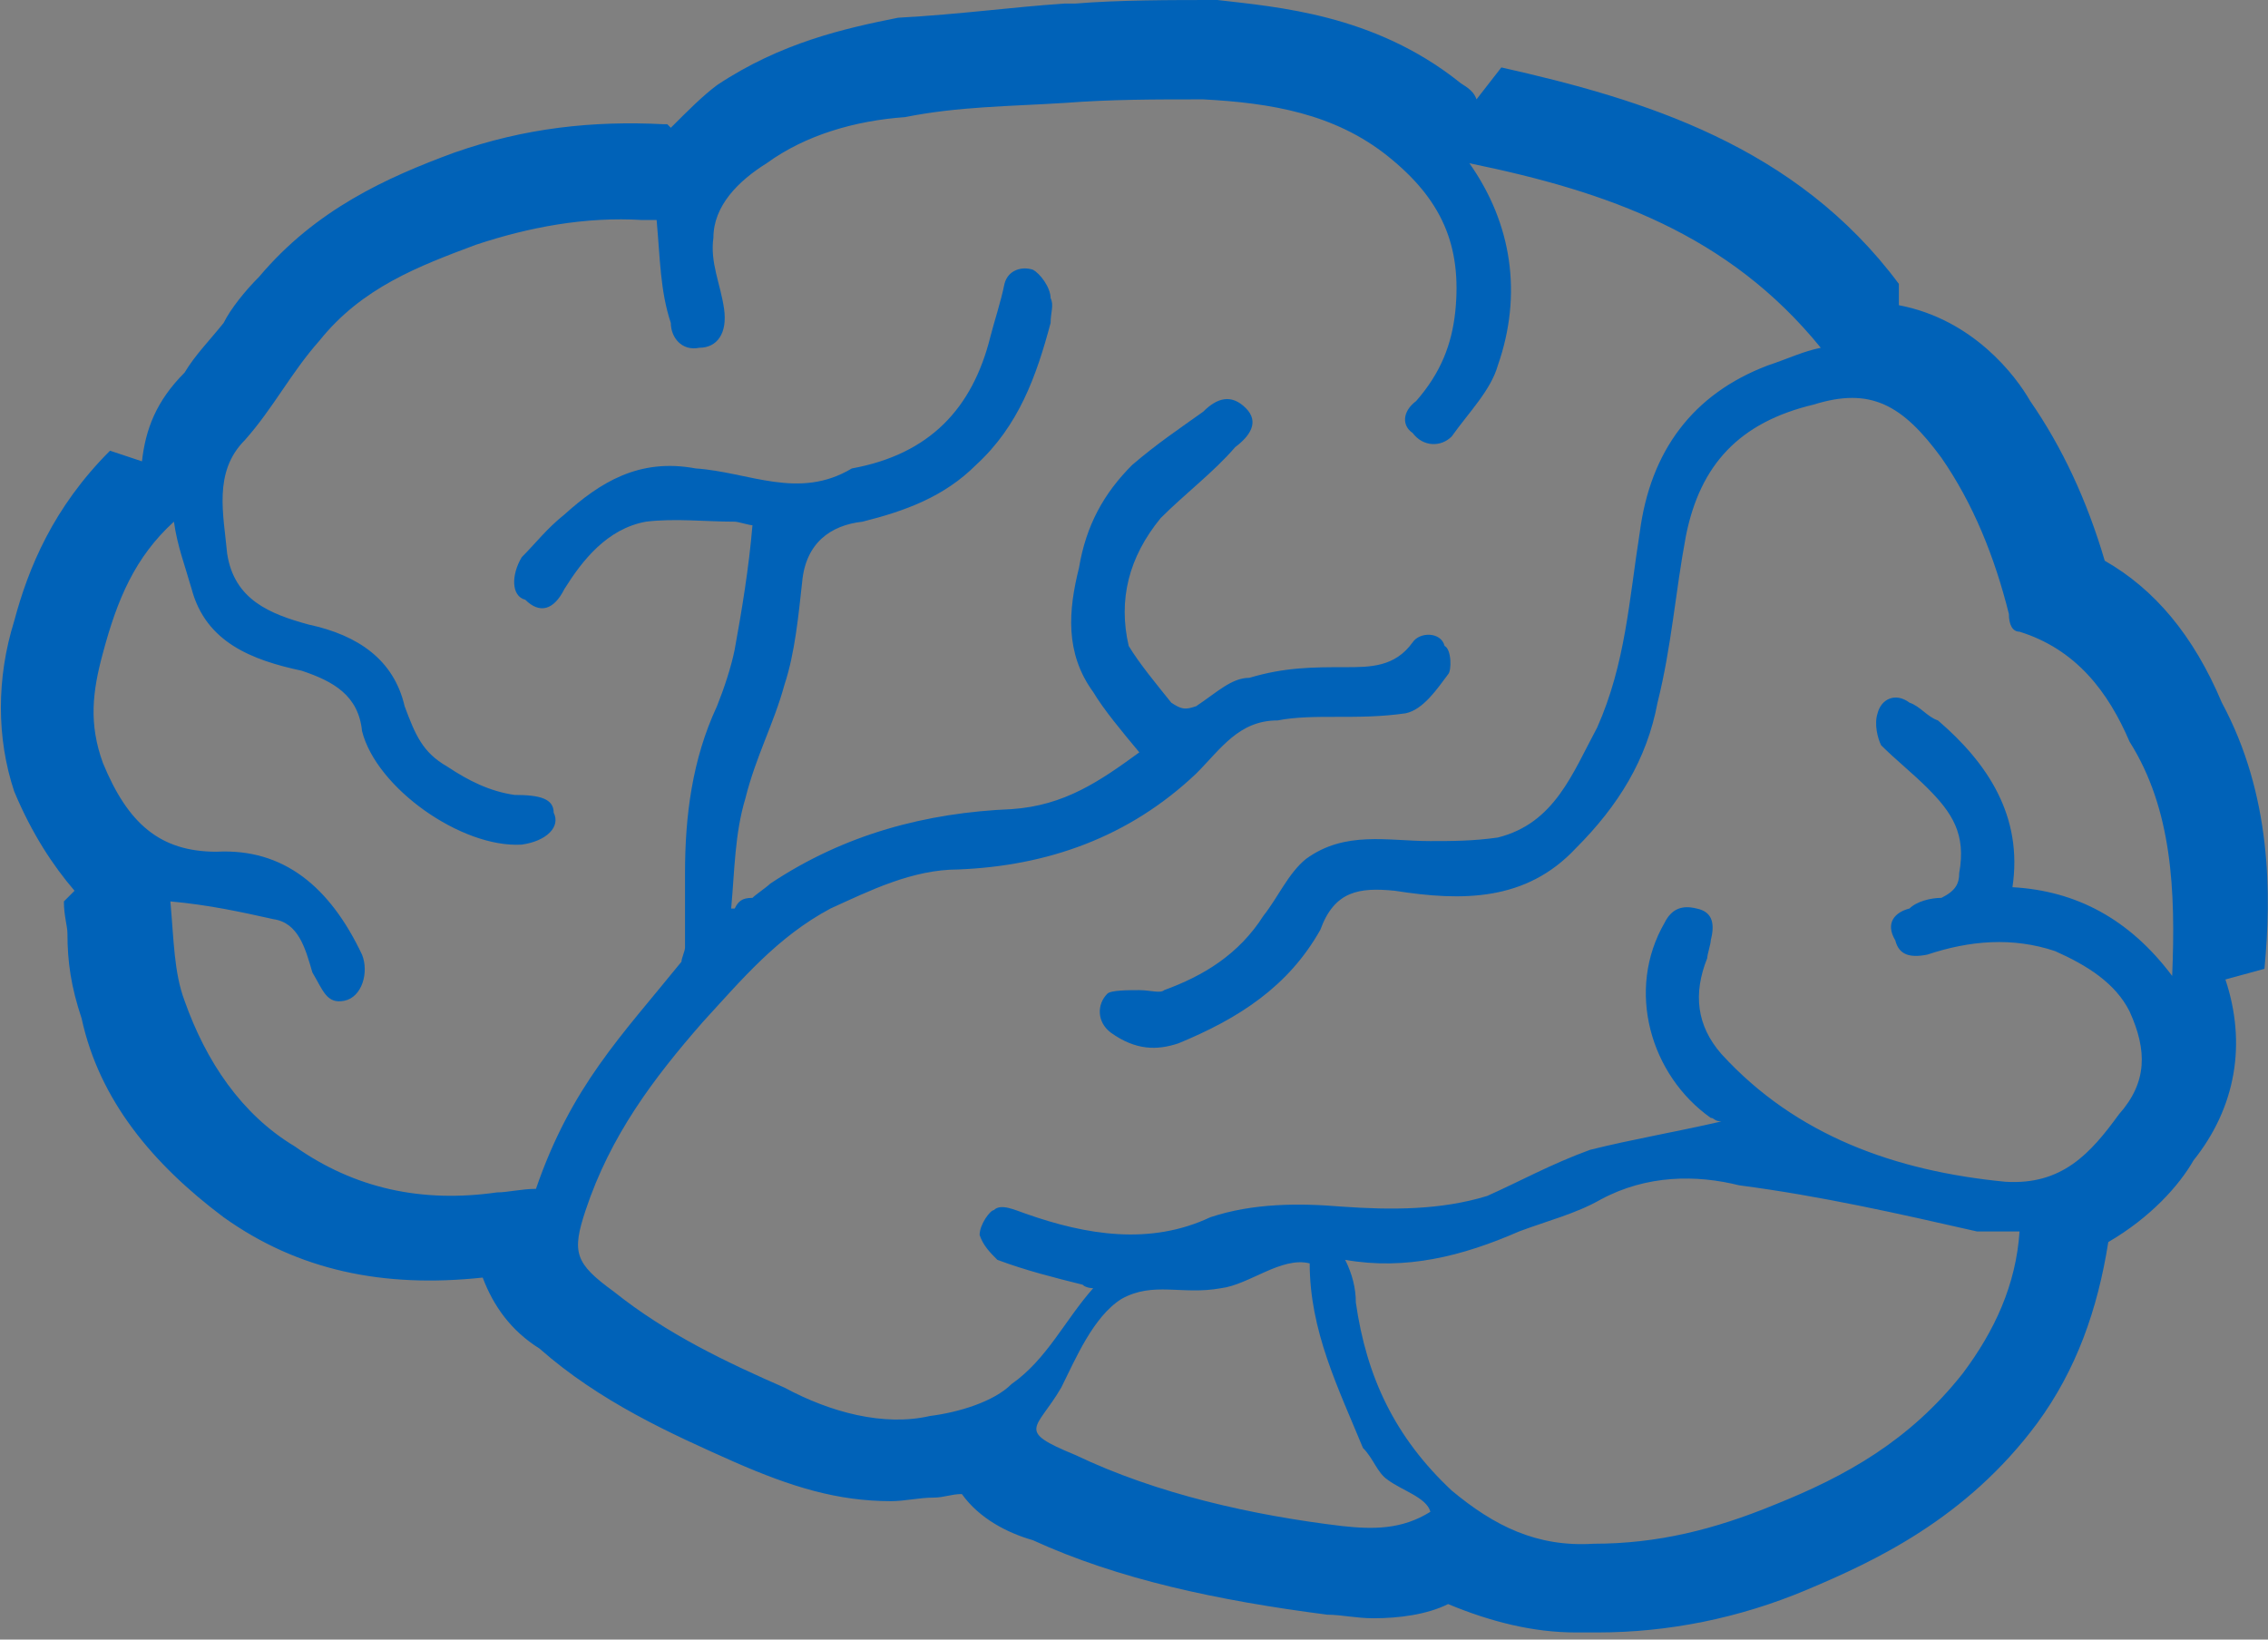 <?xml version="1.0" encoding="utf-8"?>
<!-- Generator: Adobe Illustrator 26.3.1, SVG Export Plug-In . SVG Version: 6.00 Build 0)  -->
<svg version="1.1" id="Layer_1" xmlns="http://www.w3.org/2000/svg" xmlns:xlink="http://www.w3.org/1999/xlink" x="0px" y="0px"
	 viewBox="0 0 63.9 46.2" style="enable-background:new 0 0 63.9 46.2;" xml:space="preserve">
<rect x="0" y="0" width="63.9" height="46.2" fill="#808080" stroke="none"/>
<style type="text/css">
	.st0{fill:#123457;}
	.st1{display:none;}
	.st2{display:inline;}
	.st3{fill:none;stroke:#FFFFFF;stroke-width:2;stroke-miterlimit:10;}
	.st4{display:inline;fill:none;stroke:#FFFFFF;stroke-width:2;stroke-miterlimit:10;}
	.st5{fill:#FFFFFF;}
	.st6{fill:#123557;}
	.st7{fill:#0062B8;}
</style>
<g>
	<g>
		<path id="Polygon_88_00000116206777653450988870000006612154428331284885_" class="st0" d="M-129.6,43.1c0,2.1-1.1,4.1-3,5.2
			l-34.5,20c-1.9,1.1-4.2,1.1-6,0l-34.5-20c-1.8-1.1-3-3.1-3-5.2V3.1c0-2.1,1.1-4.1,3-5.2l34.5-20c1.9-1.1,4.2-1.1,6,0l34.5,20
			c1.8,1.1,3,3.1,3,5.2V43.1z"/>
		<g class="st1">
			<g class="st2">
				<circle class="st3" cx="-170.1" cy="-3.2" r="9.4"/>
			</g>
			<path class="st4" d="M-171.1,9.6h-8.4c0,0-13.8,3-14,17.9v16.4c0,0,0.1,3.8,2.7,5h1.9c0,0,3,0.4,3.1-5l-0.1-16.2
				c0,0,1.1-6.6,3.6-7v27.4h24.3V20c0,0,2.3,0.4,3.9,6.8v18.3c0,0,0.4,2.9,2.5,3.7h2.4c0,0,2.4-0.2,2.7-3.5V26.6c0,0-1.1-13-14-17
				H-171.1z"/>
			<g class="st2">
				<path class="st5" d="M-170.6,10.3v3.1c0,0,0.1,1.8-1.5,1.7c0,0-0.4-3.3-1.9-4.1c-0.4-0.3-1-0.1-1.4,0.3c-0.4,0.4-1,1.1-1.5,2
					l-3.6,9.5c0,0-0.9,3.2,1.6,3.1c0,0,4.7,0.6,6.8-1.9c0.2-0.2,0.2-0.4,0.3-0.6l0.7-6.8h0.6V26v0.6h0.7v2.3c0,0-3,3.7-4.6,4
					c-1.6,0.3-2.8,0.5-3.4,2.3c-0.6,1.8-0.2,0.3-0.2,0.3s-0.2,2.3,1.8,3.2h12.8c0,0,1.2,0.7,0,1.3h-14.1c0,0-2.3,1.8-0.2,4.1h13.8
					c0,0,1.3,0.5,0,1.2h-6.9c0,0-1.1,0.9-1,1.9h1.2l0.1-0.7l6.8,0.1c0,0,1.6,0.1,2.2-1.3c0,0,0.6-2.5-2.4-2.4l-13.1-0.2
					c0,0-0.3-0.5-0.1-1.2h14.2c0,0,1.7,0,1.8-1.6c0.1-1.6-1.1-2.4-1.7-2.4l-12.9,0.1c0,0-1.5-1-0.5-2.6l1.1-0.1c0,0,1,1.7,2.7,1.8
					h2.5c0,0,3.5-0.6,4.5-4.3c0,0,1.3-4.2-3.1-6l-0.1-0.6l-0.6-0.1l-0.1-9.1l0.6,0.1v6.4c0,0.4,0.1,0.9,0.4,1.2
					c0.6,0.7,1.8,1.6,4.1,1.7c0,0,1.4,0.4,3-0.1c0,0,2.4-0.6,0.8-3.5l-4.2-10.5c0,0-2-3.4-3.4,1.5l-0.1,1.2h-1.3l0.1-4.4H-170.6z"/>
			</g>
		</g>
	</g>
	<path class="st5" d="M-138.7,29.9c-1.3-1.7-2.9-2.6-4.9-2.7c0.3-2.2-0.7-3.7-2.3-5c-0.3-0.1-0.6-0.4-0.9-0.6
		c-0.4-0.3-0.9-0.1-1,0.3c-0.1,0.3,0,0.7,0.1,1c0.4,0.4,1,0.9,1.4,1.3c0.7,0.7,1.1,1.4,1,2.6c0,0.3-0.1,0.6-0.6,0.7
		c-0.3,0-0.7,0.1-1,0.3c-0.4,0.1-0.7,0.4-0.4,1c0.1,0.4,0.4,0.6,1,0.4c1.3-0.4,2.6-0.6,3.9-0.1c1,0.4,1.9,1,2.3,1.9
		c0.6,1.1,0.6,2.2-0.3,3.2c-0.9,1.1-1.7,2.2-3.4,2c-3.3-0.3-6.3-1.4-8.6-3.9c-0.7-0.9-0.9-1.9-0.4-2.9c0-0.1,0.1-0.4,0.1-0.6
		c0.1-0.4,0.1-0.9-0.4-1c-0.4-0.1-0.7,0-1,0.4c-1.1,2-0.4,4.6,1.4,5.9c0.1,0,0.1,0.1,0.3,0.1c-1.4,0.3-2.7,0.6-4,0.9
		c-1.1,0.4-2.2,1-3.2,1.4c-1.4,0.4-2.9,0.4-4.4,0.3c-1.3-0.1-2.7-0.1-4,0.3c-1.9,0.9-3.7,0.6-5.6-0.1c-0.3-0.1-0.7-0.3-1-0.1
		c-0.1,0-0.4,0.4-0.4,0.7c0.1,0.3,0.3,0.6,0.6,0.7c0.9,0.3,1.7,0.6,2.6,0.7c0.1,0.1,0.3,0.1,0.3,0.1c-0.9,1-1.4,2.2-2.4,2.9
		c-0.6,0.6-1.6,0.9-2.4,1c-1.4,0.3-3-0.1-4.4-0.9c-1.7-0.7-3.6-1.6-5.2-2.9c-1.1-0.9-1.3-1.1-0.9-2.4c0.7-2.3,2-4,3.6-5.7
		c1.1-1.3,2.3-2.6,3.9-3.4c1.1-0.6,2.4-1.1,3.9-1.1c2.7-0.1,5.2-1,7.2-2.9c0.7-0.7,1.3-1.6,2.4-1.6c0.6-0.1,1.1-0.1,1.7-0.1
		c0.7,0,1.4,0,2.2-0.1c0.6-0.1,1-0.7,1.3-1.1c0.1-0.1,0.1-0.7-0.1-0.9c-0.1-0.4-0.7-0.4-1-0.1c-0.6,0.7-1.3,0.7-2,0.7
		c-1,0-1.9,0-2.9,0.3c-0.6,0-1,0.4-1.6,0.9c-0.3,0.1-0.4,0.1-0.7-0.1c-0.4-0.6-1-1.1-1.3-1.7c-0.3-1.4,0-2.7,1-3.9
		c0.7-0.7,1.6-1.4,2.3-2.2c0.4-0.3,0.7-0.7,0.3-1.1c-0.4-0.4-0.9-0.3-1.3,0.1c-0.7,0.6-1.4,1-2.2,1.6c-0.9,0.9-1.4,1.9-1.6,3.2
		c-0.3,1.3-0.4,2.6,0.4,3.7c0.3,0.6,0.9,1.1,1.4,1.9c-1.1,0.9-2.3,1.6-3.9,1.7c-2.6,0.1-5,0.7-7.3,2.3c-0.1,0.1-0.4,0.3-0.6,0.4
		c-0.3,0-0.4,0.1-0.6,0.3h-0.1c0.1-1.1,0.1-2.3,0.4-3.3c0.3-1.3,0.9-2.3,1.1-3.4c0.3-1,0.4-2.2,0.6-3.2c0.1-1.1,0.9-1.7,1.9-1.9
		c1.3-0.3,2.4-0.7,3.4-1.7c1.3-1.1,1.9-2.7,2.3-4.3c0-0.3,0.1-0.6,0-0.7c0-0.3-0.3-0.7-0.6-0.9c-0.3-0.1-0.7,0-0.9,0.4
		c-0.1,0.6-0.3,1.1-0.4,1.6c-0.6,2.2-1.9,3.6-4.2,4c-1.6,1-3.2,0.1-4.7,0c-1.7-0.3-2.9,0.4-4,1.4c-0.6,0.4-0.9,0.9-1.3,1.3
		c-0.3,0.6-0.3,1.1,0.1,1.3c0.4,0.4,0.9,0.3,1.1-0.3c0.6-0.9,1.3-1.9,2.4-2c0.9-0.1,1.9,0,2.7,0c0.1,0,0.4,0.1,0.6,0.1
		c-0.1,1.3-0.3,2.6-0.6,3.7c-0.1,0.6-0.3,1.1-0.6,1.7c-0.7,1.6-1,3.3-1,5c0,0.7,0,1.4,0,2.3c0,0.1-0.1,0.3-0.1,0.4
		c-1.9,2.3-3.3,3.7-4.4,6.9c-0.4,0-0.9,0.1-1.1,0.1c-2.3,0.3-4.3-0.1-6.2-1.4c-1.6-1-2.7-2.6-3.3-4.4c-0.3-0.9-0.3-1.9-0.4-3
		c1.1,0.1,2.2,0.3,3.2,0.6c0.7,0.1,1,0.9,1.1,1.6c0.3,0.6,0.4,1,1,0.9c0.6-0.1,0.7-0.9,0.6-1.4c-0.7-1.9-2.2-3-4.2-2.9
		c-1.7,0-2.7-0.9-3.4-2.7c-0.4-1.1-0.3-2.2,0-3.3c0.4-1.6,1-2.9,2.2-4c0.1,0.7,0.3,1.3,0.6,2c0.4,1.6,1.9,2.2,3.3,2.4
		c1,0.3,1.7,0.7,1.9,1.9c0.4,1.7,3,3.6,4.9,3.4c0.7-0.1,1.1-0.6,1-1c0-0.4-0.4-0.6-1.1-0.6c-0.7-0.1-1.4-0.4-2-0.9
		c-0.7-0.4-1-1-1.3-1.9c-0.3-1.4-1.4-2.2-2.9-2.4c-1.1-0.3-2.3-0.7-2.4-2.2c-0.1-1.1-0.4-2.4,0.6-3.4c0.9-1,1.4-2,2.3-3
		c1.3-1.6,3-2.3,4.7-2.9c1.6-0.6,3.3-0.9,5-0.7c0.1,0,0.3,0,0.4,0c0.1,1.1,0.1,2.2,0.4,3.2c0,0.4,0.3,0.9,0.9,0.7
		c0.6,0,0.9-0.4,0.7-1.1c-0.1-0.7-0.4-1.4-0.3-2.2c0-1,0.7-1.7,1.6-2.3c1.1-0.9,2.7-1.3,4.2-1.4c1.6-0.3,3.2-0.3,4.9-0.4
		c1.4-0.1,2.7-0.1,4.2-0.1c2,0.1,4,0.4,5.6,1.7c1.6,1.3,2.3,2.7,2,4.7c-0.1,1-0.4,1.9-1.1,2.7c-0.4,0.3-0.4,0.7-0.1,1
		c0.3,0.4,0.9,0.4,1.1,0.1c0.6-0.7,1.1-1.4,1.4-2.2c0.7-2.2,0.4-4.3-0.9-6.2c4.2,0.9,7.9,2.2,10.6,5.6c-0.6,0.1-1,0.3-1.6,0.6
		c-2.3,0.9-3.6,2.6-3.9,5c-0.3,2-0.4,4-1.3,5.9c-0.7,1.4-1.3,2.9-3,3.3c-0.7,0.1-1.4,0.1-2,0.1c-1.3,0-2.6-0.3-3.7,0.6
		c-0.6,0.4-0.9,1.1-1.3,1.7c-0.7,1.1-1.9,1.9-3,2.3c-0.1,0.1-0.4,0-0.7,0c-0.3,0-0.9,0-1,0.1c-0.3,0.3-0.3,0.9,0.1,1.1
		c0.7,0.6,1.4,0.6,2,0.3c1.9-0.7,3.3-1.7,4.3-3.4c0.4-1.1,1.1-1.3,2.3-1.1c2,0.3,4,0.3,5.5-1.3c1.3-1.3,2.2-2.7,2.4-4.4
		c0.4-1.7,0.6-3.3,0.9-5c0.4-2.2,1.6-3.4,3.9-4c1.7-0.6,2.7,0,3.9,1.6c1,1.4,1.6,3,2,4.7c0,0.3,0.1,0.6,0.3,0.6
		c1.7,0.6,2.7,1.9,3.3,3.3C-138.7,24.9-138.5,27.3-138.7,29.9z"/>
</g>
<g>
	<g>
		<path id="Polygon_88_00000070091411082156699990000002010420446393597101_" class="st5" d="M-28.6,43.1c0,2.1-1.1,4.1-3,5.2
			l-34.5,20c-1.9,1.1-4.2,1.1-6,0l-34.5-20c-1.8-1.1-3-3.1-3-5.2V3.1c0-2.1,1.1-4.1,3-5.2l34.5-20c1.9-1.1,4.2-1.1,6,0l34.5,20
			c1.8,1.1,3,3.1,3,5.2V43.1z"/>
		<g class="st1">
			<g class="st2">
				<circle class="st3" cx="-69.1" cy="-3.2" r="9.4"/>
			</g>
			<path class="st4" d="M-70.1,9.6h-8.4c0,0-13.8,3-14,17.9v16.4c0,0,0.1,3.8,2.7,5h1.9c0,0,3,0.4,3.1-5l-0.1-16.2
				c0,0,1.1-6.6,3.6-7v27.4H-57V20c0,0,2.3,0.4,3.9,6.8v18.3c0,0,0.4,2.9,2.5,3.7h2.4c0,0,2.4-0.2,2.7-3.5V26.6c0,0-1.1-13-14-17
				H-70.1z"/>
			<g class="st2">
				<path class="st5" d="M-69.6,10.3v3.1c0,0,0.1,1.8-1.5,1.7c0,0-0.4-3.3-1.9-4.1c-0.4-0.3-1-0.1-1.4,0.3c-0.4,0.4-1,1.1-1.5,2
					l-3.6,9.5c0,0-0.9,3.2,1.6,3.1c0,0,4.7,0.6,6.8-1.9c0.2-0.2,0.2-0.4,0.3-0.6l0.7-6.8h0.6V26v0.6h0.7v2.3c0,0-3,3.7-4.6,4
					c-1.6,0.3-2.8,0.5-3.4,2.3s-0.2,0.3-0.2,0.3s-0.2,2.3,1.8,3.2h12.8c0,0,1.2,0.7,0,1.3h-14.1c0,0-2.3,1.8-0.2,4.1h13.8
					c0,0,1.3,0.5,0,1.2h-6.9c0,0-1.1,0.9-1,1.9h1.2l0.1-0.7l6.8,0.1c0,0,1.6,0.1,2.2-1.3c0,0,0.6-2.5-2.4-2.4l-13.1-0.2
					c0,0-0.3-0.5-0.1-1.2h14.2c0,0,1.7,0,1.8-1.6c0.1-1.6-1.1-2.4-1.7-2.4l-12.9,0.1c0,0-1.5-1-0.5-2.6L-74,35c0,0,1,1.7,2.7,1.8
					h2.5c0,0,3.5-0.6,4.5-4.3c0,0,1.3-4.2-3.1-6l-0.1-0.6l-0.6-0.1l-0.1-9.1l0.6,0.1v6.4c0,0.4,0.1,0.9,0.4,1.2
					c0.6,0.7,1.8,1.6,4.1,1.7c0,0,1.4,0.4,3-0.1c0,0,2.4-0.6,0.8-3.5L-63.3,12c0,0-2-3.4-3.4,1.5l-0.1,1.2h-1.3l0.1-4.4H-69.6z"/>
			</g>
		</g>
	</g>
	<g>
		<path class="st6" d="M-38.3,22.3c-0.8-1.9-1.9-3.2-3.3-4c-0.5-1.7-1.2-3.2-2.1-4.5c-0.4-0.7-1.6-2.3-3.7-2.7l0.1-0.5
			c-2.9-3.9-7.2-5.2-11.2-6.1l-0.7,0.9c-0.1-0.3-0.4-0.4-0.5-0.5c-2.4-1.9-5.1-2.1-6.8-2.3c-1.3,0-2.8,0-4,0.1h-0.3
			c-1.5,0.1-2.9,0.3-4.7,0.4c-1.5,0.3-3.3,0.7-5.1,1.9C-81,5.2-81.4,5.6-82,6.1L-82.1,6h-0.1c-2-0.1-3.9,0.1-5.9,0.8
			c-1.9,0.7-3.9,1.6-5.5,3.5c-0.4,0.4-0.8,0.9-1.1,1.3c-0.4,0.5-0.8,0.9-1.1,1.5c-0.8,0.8-1.1,1.6-1.2,2.5l-0.9-0.3
			c-1.6,1.6-2.3,3.3-2.7,4.8c-0.5,1.6-0.5,3.3,0,4.8c0.5,1.2,1.1,2.1,1.7,2.8l-0.3,0.3c0,0.4,0.1,0.7,0.1,0.9c0,0.8,0.1,1.5,0.4,2.4
			c0.5,2.3,2,4.1,4,5.6c2.1,1.5,4.5,2,7.3,1.7c0.3,0.8,0.8,1.5,1.6,2c1.7,1.5,3.7,2.4,5.5,3.2c1.6,0.7,2.9,1.1,4.4,1.1
			c0.4,0,0.8-0.1,1.2-0.1c0.3,0,0.5-0.1,0.8-0.1c0.5,0.7,1.3,1.1,2,1.3c2.4,1.1,5.2,1.7,8.3,2.1c0.4,0,0.8,0.1,1.3,0.1
			c0.7,0,1.5-0.1,2.1-0.4c1.2,0.5,2.4,0.8,3.6,0.8c0.1,0,0.3,0,0.4,0c2,0,4-0.4,5.9-1.2c1.9-0.8,4.5-2,6.5-4.7
			c1.1-1.5,1.7-3.2,2-5.1c1.2-0.7,2-1.6,2.4-2.3c1.2-1.5,1.5-3.3,0.9-5.1l1.1-0.3C-37,27.8-37,25-38.3,22.3z"/>
		<path class="st5" d="M-39.8,30c-1.2-1.6-2.7-2.4-4.5-2.5c0.3-2-0.7-3.5-2.1-4.7c-0.3-0.1-0.5-0.4-0.8-0.5
			c-0.4-0.3-0.8-0.1-0.9,0.3c-0.1,0.3,0,0.7,0.1,0.9c0.4,0.4,0.9,0.8,1.3,1.2c0.7,0.7,1.1,1.3,0.9,2.4c0,0.3-0.1,0.5-0.5,0.7
			c-0.3,0-0.7,0.1-0.9,0.3c-0.4,0.1-0.7,0.4-0.4,0.9c0.1,0.4,0.4,0.5,0.9,0.4c1.2-0.4,2.4-0.5,3.6-0.1c0.9,0.4,1.7,0.9,2.1,1.7
			c0.5,1.1,0.5,2-0.3,2.9c-0.8,1.1-1.6,2-3.2,1.9c-3.1-0.3-5.9-1.3-8-3.6c-0.7-0.8-0.8-1.7-0.4-2.7c0-0.1,0.1-0.4,0.1-0.5
			c0.1-0.4,0.1-0.8-0.4-0.9c-0.4-0.1-0.7,0-0.9,0.4c-1.1,1.9-0.4,4.3,1.3,5.5c0.1,0,0.1,0.1,0.3,0.1c-1.3,0.3-2.5,0.5-3.7,0.8
			c-1.1,0.4-2,0.9-2.9,1.3c-1.3,0.4-2.7,0.4-4.1,0.3c-1.2-0.1-2.5-0.1-3.7,0.3c-1.7,0.8-3.5,0.5-5.2-0.1c-0.3-0.1-0.7-0.3-0.9-0.1
			c-0.1,0-0.4,0.4-0.4,0.7c0.1,0.3,0.3,0.5,0.5,0.7c0.8,0.3,1.6,0.5,2.4,0.7c0.1,0.1,0.3,0.1,0.3,0.1c-0.8,0.9-1.3,2-2.3,2.7
			c-0.5,0.5-1.5,0.8-2.3,0.9c-1.3,0.3-2.8-0.1-4.1-0.8c-1.6-0.7-3.3-1.5-4.8-2.7c-1.1-0.8-1.2-1.1-0.8-2.3c0.7-2.1,1.9-3.7,3.3-5.3
			c1.1-1.2,2.1-2.4,3.6-3.2c1.1-0.5,2.3-1.1,3.6-1.1c2.5-0.1,4.8-0.9,6.7-2.7c0.7-0.7,1.2-1.5,2.3-1.5c0.5-0.1,1.1-0.1,1.6-0.1
			c0.7,0,1.3,0,2-0.1c0.5-0.1,0.9-0.7,1.2-1.1c0.1-0.1,0.1-0.7-0.1-0.8c-0.1-0.4-0.7-0.4-0.9-0.1c-0.5,0.7-1.2,0.7-1.9,0.7
			c-0.9,0-1.7,0-2.7,0.3c-0.5,0-0.9,0.4-1.5,0.8c-0.3,0.1-0.4,0.1-0.7-0.1c-0.4-0.5-0.9-1.1-1.2-1.6c-0.3-1.3,0-2.5,0.9-3.6
			c0.7-0.7,1.5-1.3,2.1-2c0.4-0.3,0.7-0.7,0.3-1.1c-0.4-0.4-0.8-0.3-1.2,0.1c-0.7,0.5-1.3,0.9-2,1.5c-0.8,0.8-1.3,1.7-1.5,2.9
			c-0.3,1.2-0.4,2.4,0.4,3.5c0.3,0.5,0.8,1.1,1.3,1.7c-1.1,0.8-2.1,1.5-3.6,1.6c-2.4,0.1-4.7,0.7-6.8,2.1c-0.1,0.1-0.4,0.3-0.5,0.4
			c-0.3,0-0.4,0.1-0.5,0.3h-0.1c0.1-1.1,0.1-2.1,0.4-3.1c0.3-1.2,0.8-2.1,1.1-3.2c0.3-0.9,0.4-2,0.5-2.9c0.1-1.1,0.8-1.6,1.7-1.7
			c1.2-0.3,2.3-0.7,3.2-1.6c1.2-1.1,1.7-2.5,2.1-4c0-0.3,0.1-0.5,0-0.7c0-0.3-0.3-0.7-0.5-0.8c-0.3-0.1-0.7,0-0.8,0.4
			c-0.1,0.5-0.3,1.1-0.4,1.5c-0.5,2-1.7,3.3-3.9,3.7c-1.5,0.9-2.9,0.1-4.4,0c-1.6-0.3-2.7,0.4-3.7,1.3c-0.5,0.4-0.8,0.8-1.2,1.2
			c-0.3,0.5-0.3,1.1,0.1,1.2c0.4,0.4,0.8,0.3,1.1-0.3c0.5-0.8,1.2-1.7,2.3-1.9c0.8-0.1,1.7,0,2.5,0c0.1,0,0.4,0.1,0.5,0.1
			c-0.1,1.2-0.3,2.4-0.5,3.5c-0.1,0.5-0.3,1.1-0.5,1.6c-0.7,1.5-0.9,3.1-0.9,4.7c0,0.7,0,1.3,0,2.1c0,0.1-0.1,0.3-0.1,0.4
			c-1.7,2.1-3.1,3.5-4.1,6.4c-0.4,0-0.8,0.1-1.1,0.1c-2.1,0.3-4-0.1-5.7-1.3c-1.5-0.9-2.5-2.4-3.1-4.1c-0.3-0.8-0.3-1.7-0.4-2.8
			c1.1,0.1,2,0.3,2.9,0.5c0.7,0.1,0.9,0.8,1.1,1.5c0.3,0.5,0.4,0.9,0.9,0.8c0.5-0.1,0.7-0.8,0.5-1.3c-0.7-1.7-2-2.8-3.9-2.7
			c-1.6,0-2.5-0.8-3.2-2.5c-0.4-1.1-0.3-2,0-3.1c0.4-1.5,0.9-2.7,2-3.7c0.1,0.7,0.3,1.2,0.5,1.9c0.4,1.5,1.7,2,3.1,2.3
			c0.9,0.3,1.6,0.7,1.7,1.7c0.4,1.6,2.8,3.3,4.5,3.2c0.7-0.1,1.1-0.5,0.9-0.9c0-0.4-0.4-0.5-1.1-0.5c-0.7-0.1-1.3-0.4-1.9-0.8
			c-0.7-0.4-0.9-0.9-1.2-1.7c-0.3-1.3-1.3-2-2.7-2.3c-1.1-0.3-2.1-0.7-2.3-2c-0.1-1.1-0.4-2.3,0.5-3.2c0.8-0.9,1.3-1.9,2.1-2.8
			c1.2-1.5,2.8-2.1,4.4-2.7c1.5-0.5,3.1-0.8,4.7-0.7c0.1,0,0.3,0,0.4,0c0.1,1.1,0.1,2,0.4,2.9c0,0.4,0.3,0.8,0.8,0.7
			c0.5,0,0.8-0.4,0.7-1.1c-0.1-0.7-0.4-1.3-0.3-2c0-0.9,0.7-1.6,1.5-2.1c1.1-0.8,2.5-1.2,3.9-1.3c1.5-0.3,2.9-0.3,4.5-0.4
			c1.3-0.1,2.5-0.1,3.9-0.1c1.9,0.1,3.7,0.4,5.2,1.6c1.5,1.2,2.1,2.5,1.9,4.4c-0.1,0.9-0.4,1.7-1.1,2.5c-0.4,0.3-0.4,0.7-0.1,0.9
			c0.3,0.4,0.8,0.4,1.1,0.1c0.5-0.7,1.1-1.3,1.3-2c0.7-2,0.4-4-0.8-5.7c3.9,0.8,7.3,2,9.9,5.2c-0.5,0.1-0.9,0.3-1.5,0.5
			c-2.1,0.8-3.3,2.4-3.6,4.7c-0.3,1.9-0.4,3.7-1.2,5.5c-0.7,1.3-1.2,2.7-2.8,3.1c-0.7,0.1-1.3,0.1-1.9,0.1c-1.2,0-2.4-0.3-3.5,0.5
			c-0.5,0.4-0.8,1.1-1.2,1.6c-0.7,1.1-1.7,1.7-2.8,2.1c-0.1,0.1-0.4,0-0.7,0c-0.3,0-0.8,0-0.9,0.1c-0.3,0.3-0.3,0.8,0.1,1.1
			c0.7,0.5,1.3,0.5,1.9,0.3c1.7-0.7,3.1-1.6,4-3.2c0.4-1.1,1.1-1.2,2.1-1.1c1.9,0.3,3.7,0.3,5.1-1.2c1.2-1.2,2-2.5,2.3-4.1
			c0.4-1.6,0.5-3.1,0.8-4.7c0.4-2,1.5-3.2,3.6-3.7c1.6-0.5,2.5,0,3.6,1.5c0.9,1.3,1.5,2.8,1.9,4.4c0,0.3,0.1,0.5,0.3,0.5
			c1.6,0.5,2.5,1.7,3.1,3.1C-39.8,25.4-39.6,27.6-39.8,30z"/>
		<path class="st5" d="M-63,38c1.7,0.3,3.3-0.1,4.9-0.8c0.8-0.3,1.6-0.5,2.3-0.9c1.3-0.7,2.7-0.7,3.9-0.4c2.3,0.3,4.5,0.8,6.7,1.3
			c0.4,0,0.8,0,1.2,0c-0.1,1.5-0.7,2.8-1.6,4c-1.5,1.9-3.3,2.9-5.3,3.7c-1.7,0.7-3.3,1.1-5.1,1.1c-1.6,0.1-2.8-0.5-4-1.5
			c-1.6-1.5-2.4-3.2-2.7-5.3C-62.7,38.8-62.9,38.4-63,38z"/>
		<path class="st5" d="M-69.3,39.1c0.9-0.5,1.7-0.1,2.8-0.3c0.8-0.1,1.7-0.9,2.5-0.7c0,1.9,0.8,3.5,1.5,5.2c0.3,0.3,0.4,0.7,0.7,0.9
			c0.4,0.3,1.1,0.5,1.2,0.9c-0.8,0.4-1.6,0.4-2.5,0.3c-2.5-0.3-5.2-0.9-7.5-2c-1.7-0.7-1.1-0.7-0.4-1.9
			C-70.6,40.8-70.1,39.6-69.3,39.1z"/>
	</g>
</g>
<g>
	<g>
		<g>
			<path class="st7" d="M62.6,19.8c-0.8-1.9-1.9-3.2-3.3-4c-0.5-1.7-1.2-3.2-2.1-4.5c-0.4-0.7-1.6-2.3-3.7-2.7L53.5,8
				c-2.9-3.9-7.2-5.2-11.2-6.1l-0.7,0.9c-0.1-0.3-0.4-0.4-0.5-0.5c-2.4-1.9-5.1-2.1-6.8-2.3c-1.3,0-2.8,0-4,0.1H30
				c-1.5,0.1-2.9,0.3-4.7,0.4c-1.5,0.3-3.3,0.7-5.1,1.9c-0.4,0.3-0.8,0.7-1.3,1.2l-0.1-0.1h-0.1c-2-0.1-3.9,0.1-5.9,0.8
				c-1.9,0.7-3.9,1.6-5.5,3.5C6.9,8.2,6.5,8.7,6.3,9.1C5.9,9.6,5.5,10,5.2,10.5c-0.8,0.8-1.1,1.6-1.2,2.5l-0.9-0.3
				c-1.6,1.6-2.3,3.3-2.7,4.8c-0.5,1.6-0.5,3.3,0,4.8c0.5,1.2,1.1,2.1,1.7,2.8l-0.3,0.3c0,0.4,0.1,0.7,0.1,0.9
				c0,0.8,0.1,1.5,0.4,2.4c0.5,2.3,2,4.1,4,5.6c2.1,1.5,4.5,2,7.3,1.7c0.3,0.8,0.8,1.5,1.6,2c1.7,1.5,3.7,2.4,5.5,3.2
				c1.6,0.7,2.9,1.1,4.4,1.1c0.4,0,0.8-0.1,1.2-0.1c0.3,0,0.5-0.1,0.8-0.1c0.5,0.7,1.3,1.1,2,1.3c2.4,1.1,5.2,1.7,8.3,2.1
				c0.4,0,0.8,0.1,1.3,0.1c0.7,0,1.5-0.1,2.1-0.4c1.2,0.5,2.4,0.8,3.6,0.8H45c2,0,4-0.4,5.9-1.2c1.9-0.8,4.5-2,6.5-4.7
				c1.1-1.5,1.7-3.2,2-5.1c1.2-0.7,2-1.6,2.4-2.3c1.2-1.5,1.5-3.3,0.9-5.1l1.1-0.3C64,25.2,64,22.4,62.6,19.8z M37.8,43
				c-2.5-0.3-5.2-0.9-7.5-2c-1.7-0.7-1.1-0.7-0.4-1.9c0.4-0.8,0.9-2,1.7-2.5c0.9-0.5,1.7-0.1,2.8-0.3c0.8-0.1,1.7-0.9,2.5-0.7
				c0,1.9,0.8,3.5,1.5,5.2c0.3,0.3,0.4,0.7,0.7,0.9c0.4,0.3,1.1,0.5,1.2,0.9C39.5,43.1,38.7,43.1,37.8,43z M55.3,38.7
				c-1.5,1.9-3.3,2.9-5.3,3.7c-1.7,0.7-3.3,1.1-5.1,1.1c-1.6,0.1-2.8-0.5-4-1.5c-1.6-1.5-2.4-3.2-2.7-5.3c0-0.4-0.1-0.8-0.3-1.2
				c1.7,0.3,3.3-0.1,4.9-0.8c0.8-0.3,1.6-0.5,2.3-0.9c1.3-0.7,2.7-0.7,3.9-0.4c2.3,0.3,4.5,0.8,6.7,1.3h1.2
				C56.8,36.2,56.2,37.5,55.3,38.7z M61.2,27.5c-1.2-1.6-2.7-2.4-4.5-2.5c0.3-2-0.7-3.5-2.1-4.7c-0.3-0.1-0.5-0.4-0.8-0.5
				c-0.4-0.3-0.8-0.1-0.9,0.3c-0.1,0.3,0,0.7,0.1,0.9c0.4,0.4,0.9,0.8,1.3,1.2c0.7,0.7,1.1,1.3,0.9,2.4c0,0.3-0.1,0.5-0.5,0.7
				c-0.3,0-0.7,0.1-0.9,0.3c-0.4,0.1-0.7,0.4-0.4,0.9c0.1,0.4,0.4,0.5,0.9,0.4c1.2-0.4,2.4-0.5,3.6-0.1c0.9,0.4,1.7,0.9,2.1,1.7
				c0.5,1.1,0.5,2-0.3,2.9c-0.8,1.1-1.6,2-3.2,1.9c-3.1-0.3-5.9-1.3-8-3.6c-0.7-0.8-0.8-1.7-0.4-2.7c0-0.1,0.1-0.4,0.1-0.5
				c0.1-0.4,0.1-0.8-0.4-0.9c-0.4-0.1-0.7,0-0.9,0.4c-1.1,1.9-0.4,4.3,1.3,5.5c0.1,0,0.1,0.1,0.3,0.1c-1.3,0.3-2.5,0.5-3.7,0.8
				c-1.1,0.4-2,0.9-2.9,1.3c-1.3,0.4-2.7,0.4-4.1,0.3c-1.2-0.1-2.5-0.1-3.7,0.3c-1.7,0.8-3.5,0.5-5.2-0.1c-0.3-0.1-0.7-0.3-0.9-0.1
				c-0.1,0-0.4,0.4-0.4,0.7c0.1,0.3,0.3,0.5,0.5,0.7c0.8,0.3,1.6,0.5,2.4,0.7c0.1,0.1,0.3,0.1,0.3,0.1c-0.8,0.9-1.3,2-2.3,2.7
				c-0.5,0.5-1.5,0.8-2.3,0.9c-1.3,0.3-2.8-0.1-4.1-0.8c-1.6-0.7-3.3-1.5-4.8-2.7c-1.1-0.8-1.2-1.1-0.8-2.3c0.7-2.1,1.9-3.7,3.3-5.3
				c1.1-1.2,2.1-2.4,3.6-3.2c1.1-0.5,2.3-1.1,3.6-1.1c2.5-0.1,4.8-0.9,6.7-2.7c0.7-0.7,1.2-1.5,2.3-1.5c0.5-0.1,1.1-0.1,1.6-0.1
				c0.7,0,1.3,0,2-0.1c0.5-0.1,0.9-0.7,1.2-1.1c0.1-0.1,0.1-0.7-0.1-0.8c-0.1-0.4-0.7-0.4-0.9-0.1c-0.5,0.7-1.2,0.7-1.9,0.7
				c-0.9,0-1.7,0-2.7,0.3c-0.5,0-0.9,0.4-1.5,0.8c-0.3,0.1-0.4,0.1-0.7-0.1c-0.4-0.5-0.9-1.1-1.2-1.6c-0.3-1.3,0-2.5,0.9-3.6
				c0.7-0.7,1.5-1.3,2.1-2c0.4-0.3,0.7-0.7,0.3-1.1c-0.4-0.4-0.8-0.3-1.2,0.1c-0.7,0.5-1.3,0.9-2,1.5c-0.8,0.8-1.3,1.7-1.5,2.9
				c-0.3,1.2-0.4,2.4,0.4,3.5c0.3,0.5,0.8,1.1,1.3,1.7c-1.1,0.8-2.1,1.5-3.6,1.6c-2.4,0.1-4.7,0.7-6.8,2.1c-0.1,0.1-0.4,0.3-0.5,0.4
				c-0.3,0-0.4,0.1-0.5,0.3h-0.1c0.1-1.1,0.1-2.1,0.4-3.1c0.3-1.2,0.8-2.1,1.1-3.2c0.3-0.9,0.4-2,0.5-2.9c0.1-1.1,0.8-1.6,1.7-1.7
				c1.2-0.3,2.3-0.7,3.2-1.6c1.2-1.1,1.7-2.5,2.1-4c0-0.3,0.1-0.5,0-0.7c0-0.3-0.3-0.7-0.5-0.8c-0.3-0.1-0.7,0-0.8,0.4
				c-0.1,0.5-0.3,1.1-0.4,1.5c-0.5,2-1.7,3.3-3.9,3.7c-1.5,0.9-2.9,0.1-4.4,0c-1.6-0.3-2.7,0.4-3.7,1.3c-0.5,0.4-0.8,0.8-1.2,1.2
				c-0.3,0.5-0.3,1.1,0.1,1.2c0.4,0.4,0.8,0.3,1.1-0.3c0.5-0.8,1.2-1.7,2.3-1.9c0.8-0.1,1.7,0,2.5,0c0.1,0,0.4,0.1,0.5,0.1
				c-0.1,1.2-0.3,2.4-0.5,3.5c-0.1,0.5-0.3,1.1-0.5,1.6c-0.7,1.5-0.9,3.1-0.9,4.7v2.1c0,0.1-0.1,0.3-0.1,0.4
				c-1.7,2.1-3.1,3.5-4.1,6.4c-0.4,0-0.8,0.1-1.1,0.1c-2.1,0.3-4-0.1-5.7-1.3c-1.5-0.9-2.5-2.4-3.1-4.1c-0.3-0.8-0.3-1.7-0.4-2.8
				c1.1,0.1,2,0.3,2.9,0.5c0.7,0.1,0.9,0.8,1.1,1.5c0.3,0.5,0.4,0.9,0.9,0.8c0.5-0.1,0.7-0.8,0.5-1.3C9.3,25,8,23.9,6.1,24
				c-1.6,0-2.5-0.8-3.2-2.5c-0.4-1.1-0.3-2,0-3.1c0.4-1.5,0.9-2.7,2-3.7c0.1,0.7,0.3,1.2,0.5,1.9c0.4,1.5,1.7,2,3.1,2.3
				c0.9,0.3,1.6,0.7,1.7,1.7c0.4,1.6,2.8,3.3,4.5,3.2c0.7-0.1,1.1-0.5,0.9-0.9c0-0.4-0.4-0.5-1.1-0.5c-0.7-0.1-1.3-0.4-1.9-0.8
				c-0.7-0.4-0.9-0.9-1.2-1.7c-0.3-1.3-1.3-2-2.7-2.3c-1.1-0.3-2.1-0.7-2.3-2c-0.1-1.1-0.4-2.3,0.5-3.2c0.8-0.9,1.3-1.9,2.1-2.8
				c1.2-1.5,2.8-2.1,4.4-2.7c1.5-0.5,3.1-0.8,4.7-0.7h0.4c0.1,1.1,0.1,2,0.4,2.9c0,0.4,0.3,0.8,0.8,0.7c0.5,0,0.8-0.4,0.7-1.1
				c-0.1-0.7-0.4-1.3-0.3-2c0-0.9,0.7-1.6,1.5-2.1c1.1-0.8,2.5-1.2,3.9-1.3c1.5-0.3,2.9-0.3,4.5-0.4c1.3-0.1,2.5-0.1,3.9-0.1
				c1.9,0.1,3.7,0.4,5.2,1.6c1.5,1.2,2.1,2.5,1.9,4.4c-0.1,0.9-0.4,1.7-1.1,2.5c-0.4,0.3-0.4,0.7-0.1,0.9c0.3,0.4,0.8,0.4,1.1,0.1
				c0.5-0.7,1.1-1.3,1.3-2c0.7-2,0.4-4-0.8-5.7c3.9,0.8,7.3,2,9.9,5.2c-0.5,0.1-0.9,0.3-1.5,0.5c-2.1,0.8-3.3,2.4-3.6,4.7
				c-0.3,1.9-0.4,3.7-1.2,5.5c-0.7,1.3-1.2,2.7-2.8,3.1c-0.7,0.1-1.3,0.1-1.9,0.1c-1.2,0-2.4-0.3-3.5,0.5c-0.5,0.4-0.8,1.1-1.2,1.6
				c-0.7,1.1-1.7,1.7-2.8,2.1c-0.1,0.1-0.4,0-0.7,0c-0.3,0-0.8,0-0.9,0.1c-0.3,0.3-0.3,0.8,0.1,1.1c0.7,0.5,1.3,0.5,1.9,0.3
				c1.7-0.7,3.1-1.6,4-3.2c0.4-1.1,1.1-1.2,2.1-1.1c1.9,0.3,3.7,0.3,5.1-1.2c1.2-1.2,2-2.5,2.3-4.1c0.4-1.6,0.5-3.1,0.8-4.7
				c0.4-2,1.5-3.2,3.6-3.7c1.6-0.5,2.5,0,3.6,1.5c0.9,1.3,1.5,2.8,1.9,4.4c0,0.3,0.1,0.5,0.3,0.5c1.6,0.5,2.5,1.7,3.1,3.1
				C61.2,22.8,61.3,25.1,61.2,27.5z"/>
		</g>
	</g>
</g>
<g>
</g>
<g>
</g>
<g>
</g>
<g>
</g>
<g>
</g>
<g>
</g>
<g>
</g>
<g>
</g>
<g>
</g>
<g>
</g>
<g>
</g>
<g>
</g>
<g>
</g>
<g>
</g>
<g>
</g>
</svg>
